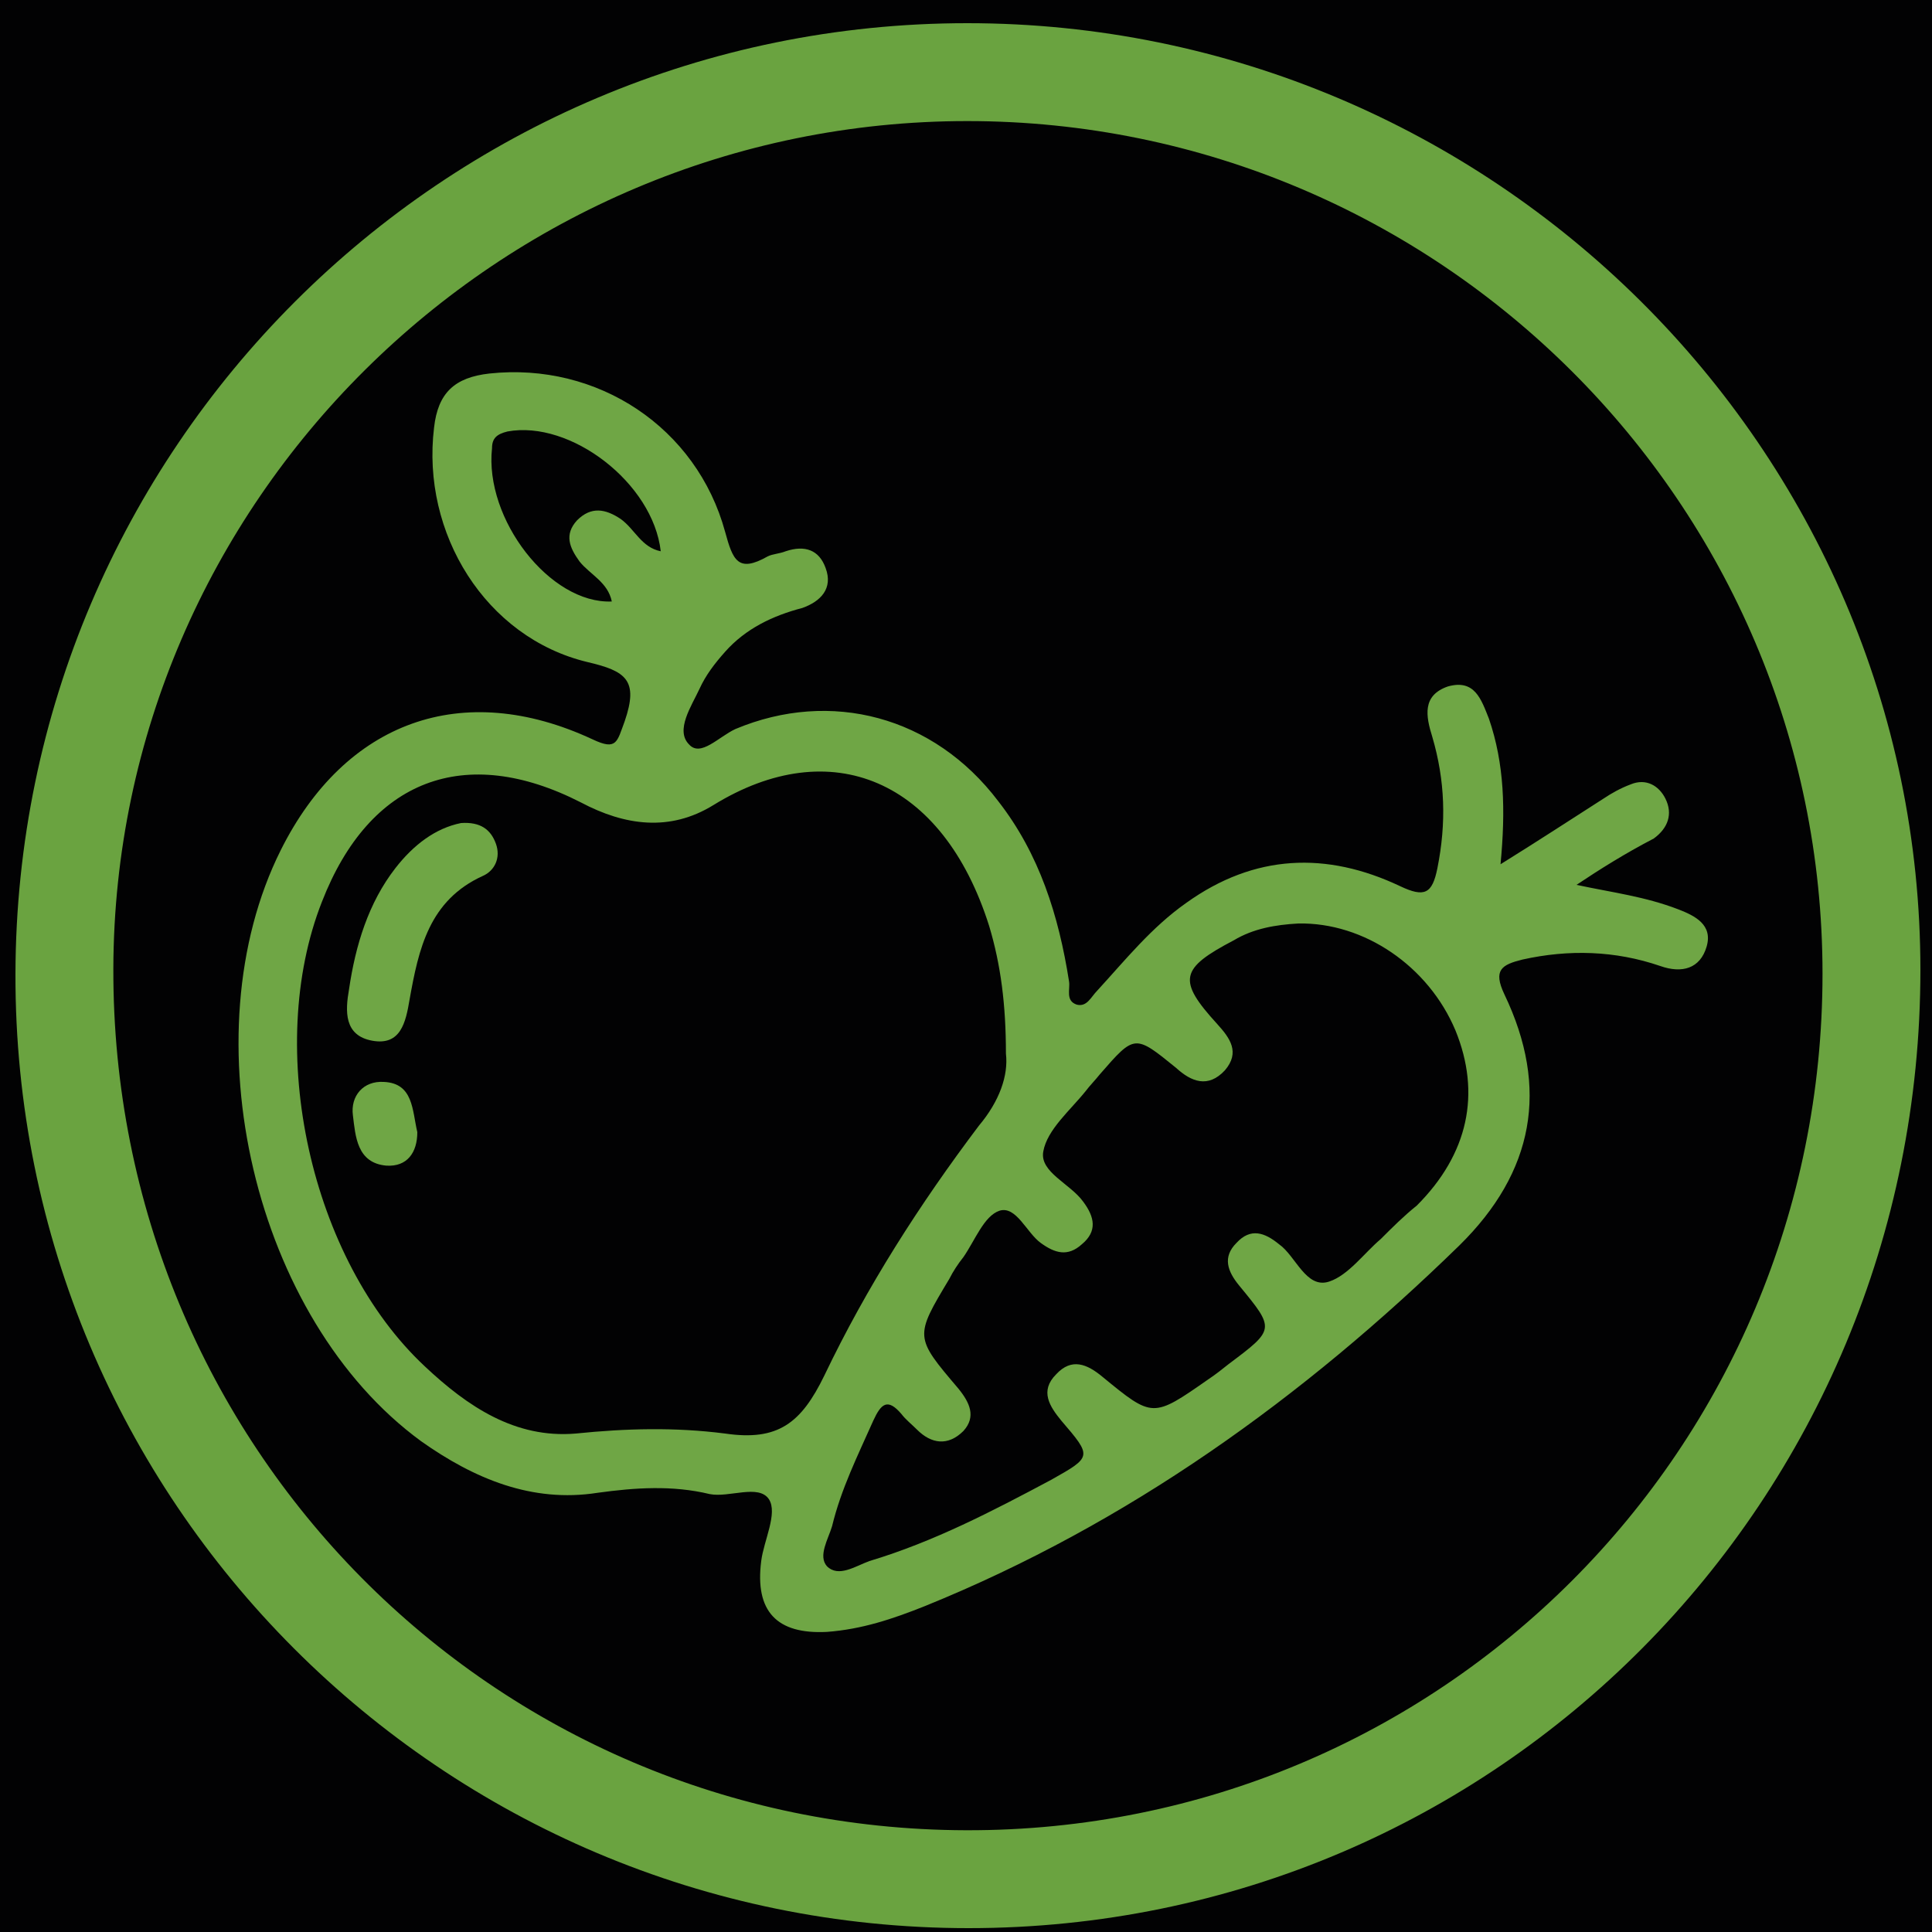 <?xml version="1.0" encoding="utf-8"?>
<!-- Generator: Adobe Illustrator 22.0.1, SVG Export Plug-In . SVG Version: 6.00 Build 0)  -->
<svg version="1.1" id="Laag_1" xmlns="http://www.w3.org/2000/svg" xmlns:xlink="http://www.w3.org/1999/xlink" x="0px" y="0px"
	 viewBox="0 0 150 150" style="enable-background:new 0 0 150 150;" xml:space="preserve">
<rect x="0" y="0" width="150" height="150" fill="#333333" stroke="none"/>
<style type="text/css">
	.st0{fill:#020203;stroke:#FFFFFF;stroke-miterlimit:10;}
	.st1{fill:#6AA340;}
	.st2{fill:#6FA645;}
</style>
<rect x="-16.3" y="-13.7" class="st0" width="177.3" height="170.7"/>
<g>
	<path class="st1" d="M75.2,149.7c-40.9,0-74.1-33.2-74-74.1C1.3,34.9,34.3,1.8,75.1,1.8c40.7,0,74,33,74,73.5
		C149.1,116.5,116.2,149.7,75.2,149.7z M75.1,9.4C38.7,9.4,8.9,39,8.8,75.2c-0.1,37,29.4,66.8,66.2,66.9
		c36.8,0.1,66.5-29.6,66.5-66.5C141.5,39.1,111.7,9.4,75.1,9.4z"/>
	<path class="st2" d="M122.4,68.7c2.8,0.6,5.3,0.9,7.9,1.9c1.3,0.5,2.7,1.2,2.2,2.9c-0.5,1.7-1.9,2.1-3.6,1.5
		c-3.5-1.2-7.1-1.3-10.7-0.5c-1.6,0.4-2.3,0.8-1.4,2.7c3.5,7.3,2.3,13.8-3.5,19.5c-12.1,11.8-25.7,21.6-41.5,28
		c-2.5,1-4.9,1.8-7.6,2c-3.9,0.2-5.6-1.6-5.1-5.5c0.2-1.6,1.3-3.7,0.6-4.8c-0.8-1.2-3.1-0.1-4.6-0.4c-2.9-0.7-5.8-0.5-8.7-0.1
		c-5.1,0.8-9.6-1.1-13.7-4c-13-9.5-18.1-31.5-10.9-45.9c5-10,14.1-13.3,24.2-8.6c1.9,0.9,1.9,0.2,2.5-1.4c1.1-3.2,0.1-3.9-2.9-4.6
		c-7.9-1.9-12.9-10-11.9-18.2c0.3-2.7,1.6-3.9,4.3-4.2c8.4-0.9,16.1,4.2,18.3,12.3c0.6,2.2,1,3.2,3.3,1.9c0.4-0.2,0.9-0.2,1.4-0.4
		c1.5-0.5,2.6-0.1,3.1,1.3c0.6,1.6-0.4,2.6-1.8,3.1c-2.3,0.6-4.4,1.6-6,3.4c-0.8,0.9-1.5,1.8-2,2.9c-0.6,1.3-1.9,3.2-0.8,4.3
		c0.9,1,2.3-0.6,3.6-1.2c7.4-3.1,15.4-1,20.4,5.6c3.2,4.1,4.7,8.9,5.5,14c0.1,0.6-0.3,1.5,0.6,1.8c0.8,0.2,1.1-0.6,1.6-1.1
		c2.2-2.4,4.2-4.9,6.9-6.8c5.3-3.8,10.9-4,16.6-1.3c1.9,0.9,2.5,0.6,2.9-1.4c0.7-3.5,0.6-6.8-0.4-10.2c-0.5-1.6-0.8-3.2,1.2-3.9
		c2.1-0.6,2.6,1,3.2,2.5c1.2,3.5,1.3,7.1,0.9,11.3c2.9-1.8,5.5-3.5,8-5.1c0.6-0.4,1.3-0.8,2.1-1.1c1.2-0.5,2.2,0.1,2.7,1.1
		c0.6,1.2,0.2,2.3-0.9,3.1C126.1,66.3,124.2,67.5,122.4,68.7z M78.1,81.8c0-3.8-0.4-6.9-1.3-9.9c-3.6-11.4-12.3-15-21.4-9.4
		c-3.4,2.1-6.9,1.6-10.3-0.2c-9-4.6-16.4-1.8-20.1,7.7c-4.5,11.4-0.9,27.8,8,36.1c3.3,3.1,7,5.6,11.7,5.2c3.9-0.4,7.7-0.5,11.6,0
		c4.1,0.6,5.9-0.8,7.7-4.5c3.3-6.9,7.4-13.3,12-19.4C77.6,85.5,78.3,83.5,78.1,81.8z M100.8,71.7c-1.8,0.1-3.5,0.4-5,1.3
		c-4.2,2.2-4.4,3.1-1.3,6.5c1,1.1,1.8,2.2,0.6,3.6c-1.3,1.4-2.6,0.9-3.8-0.2c-3.2-2.6-3.2-2.6-5.9,0.5c-0.4,0.5-0.8,0.9-1.1,1.3
		c-1.2,1.5-3,3-3.3,4.7c-0.3,1.6,2.1,2.5,3.1,3.9c0.9,1.2,1.1,2.3-0.1,3.3c-1.1,1-2.1,0.7-3.2-0.1c-1.1-0.8-1.9-2.9-3.2-2.5
		c-1.2,0.4-1.9,2.3-2.8,3.6c-0.4,0.5-0.8,1.1-1.1,1.7c-2.7,4.5-2.7,4.5,0.7,8.5c0.9,1.1,1.4,2.2,0.4,3.3c-1.2,1.2-2.5,1-3.6-0.1
		c-0.4-0.4-0.9-0.8-1.2-1.2c-1.1-1.3-1.6-0.8-2.2,0.5c-1.2,2.7-2.5,5.3-3.2,8.2c-0.3,1-1.1,2.3-0.4,3.1c0.9,0.9,2.2,0,3.3-0.4
		c5-1.5,9.6-3.9,14.1-6.3c3.2-1.8,3.2-1.8,0.8-4.6c-0.9-1.1-1.7-2.3-0.4-3.6c1.2-1.3,2.4-0.8,3.6,0.2c3.9,3.2,3.9,3.2,8.2,0.2
		c0.6-0.4,1.1-0.8,1.6-1.2c3.6-2.7,3.6-2.7,0.8-6.1c-0.9-1.1-1.3-2.2-0.2-3.3c1.1-1.2,2.2-0.8,3.3,0.1c1.3,0.9,2.1,3.5,3.9,2.9
		c1.5-0.5,2.7-2.2,4-3.3c0.9-0.9,1.8-1.8,2.8-2.6c4-4,5-8.7,3-13.6C110.9,75,105.9,71.6,100.8,71.7z M51.3,42.8
		c-0.6-5.3-7-10.2-11.9-9.3c-0.8,0.2-1.2,0.5-1.2,1.3c-0.6,5.5,4.5,12.1,9.3,11.9c-0.3-1.5-1.7-2.1-2.5-3.1
		c-0.8-1.1-1.2-2.1-0.2-3.2c1.1-1.1,2.2-0.9,3.4-0.1C49.3,41.1,49.8,42.5,51.3,42.8z"/>
	<path class="st2" d="M35.8,63.9c1.5-0.1,2.3,0.5,2.7,1.6c0.4,1.1-0.1,2.1-1,2.5c-4.2,1.9-5,5.7-5.7,9.6c-0.3,1.8-0.7,3.6-2.9,3.2
		c-2.2-0.4-2.1-2.3-1.8-4c0.5-3.4,1.5-6.7,3.6-9.4C32.1,65.6,33.8,64.3,35.8,63.9z"/>
	<path class="st2" d="M32.4,87.9c0,1.6-0.8,2.7-2.4,2.6c-2.3-0.2-2.4-2.3-2.6-3.9c-0.2-1.5,0.8-2.7,2.4-2.6
		C32.1,84.1,32,86.2,32.4,87.9z"/>
</g>
</svg>
